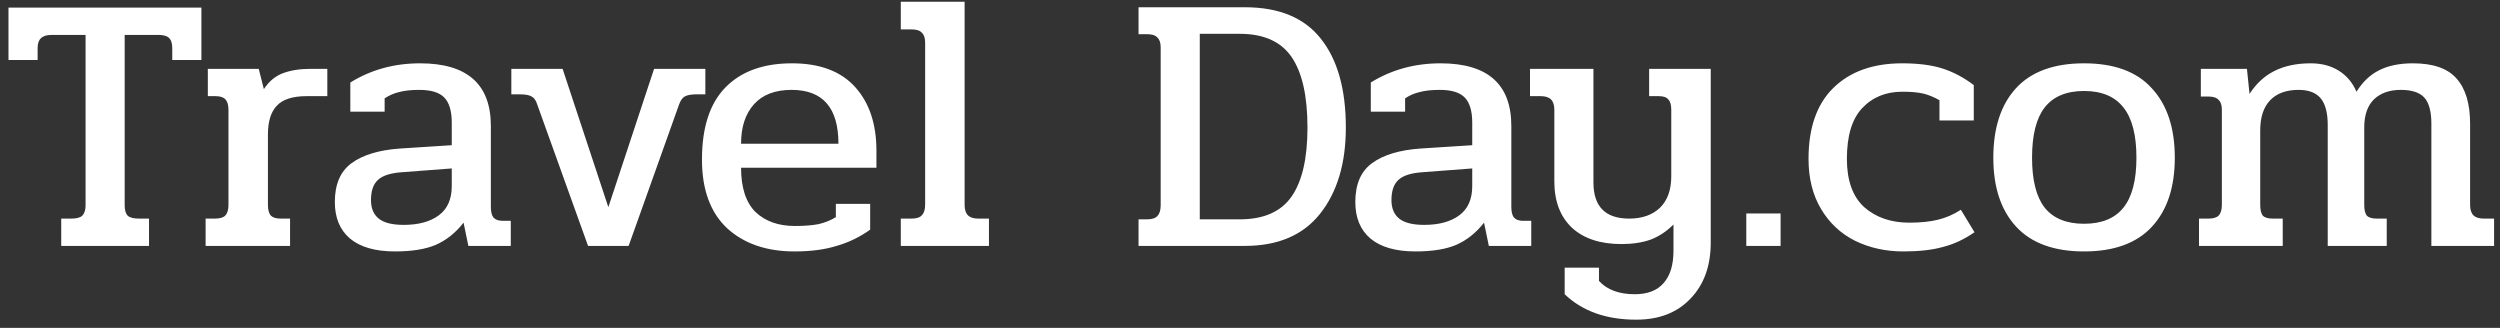 <svg width="122" height="16" viewBox="0 0 122 16" fill="none" xmlns="http://www.w3.org/2000/svg">
<rect x="0" y="0" width="122" height="16" fill="#333333" stroke="none"/>
<path d="M2.988 10.668H3.474C3.738 10.668 3.918 10.62 4.014 10.524C4.122 10.416 4.176 10.248 4.176 10.02V1.704H2.52C2.28 1.704 2.106 1.758 1.998 1.866C1.89 1.962 1.836 2.124 1.836 2.352V2.928H0.414V0.372H9.828V2.928H8.406V2.352C8.406 2.112 8.352 1.944 8.244 1.848C8.148 1.752 7.974 1.704 7.722 1.704H6.084V10.02C6.084 10.248 6.132 10.416 6.228 10.524C6.336 10.62 6.522 10.668 6.786 10.668H7.272V12H2.988V10.668ZM10.034 10.668H10.483C10.723 10.668 10.892 10.62 10.988 10.524C11.095 10.416 11.149 10.242 11.149 10.002V5.358C11.149 5.13 11.101 4.962 11.005 4.854C10.909 4.746 10.748 4.692 10.52 4.692H10.142V3.36H12.626L12.877 4.35C13.117 3.978 13.424 3.72 13.796 3.576C14.18 3.432 14.63 3.36 15.146 3.36H15.973V4.692H14.966C14.281 4.692 13.796 4.848 13.508 5.16C13.22 5.46 13.075 5.928 13.075 6.564V10.002C13.075 10.242 13.123 10.416 13.22 10.524C13.316 10.62 13.477 10.668 13.706 10.668H14.155V12H10.034V10.668ZM19.274 12.27C18.314 12.27 17.582 12.06 17.078 11.64C16.586 11.22 16.34 10.626 16.34 9.858C16.34 8.994 16.61 8.364 17.15 7.968C17.702 7.56 18.494 7.32 19.526 7.248L22.046 7.086V5.988C22.046 5.424 21.926 5.016 21.686 4.764C21.446 4.512 21.038 4.386 20.462 4.386C20.066 4.386 19.736 4.422 19.472 4.494C19.22 4.554 18.986 4.656 18.77 4.8V5.448H17.096V4.026C18.104 3.402 19.238 3.09 20.498 3.09C22.802 3.09 23.954 4.11 23.954 6.15V10.092C23.954 10.332 23.996 10.506 24.08 10.614C24.176 10.722 24.326 10.776 24.53 10.776H24.926V12H22.856L22.622 10.866C22.238 11.358 21.788 11.718 21.272 11.946C20.768 12.162 20.102 12.27 19.274 12.27ZM19.706 10.974C20.426 10.974 20.996 10.818 21.416 10.506C21.836 10.194 22.046 9.72 22.046 9.084V8.22L19.67 8.4C19.082 8.436 18.674 8.562 18.446 8.778C18.218 8.982 18.104 9.312 18.104 9.768C18.104 10.164 18.23 10.464 18.482 10.668C18.734 10.872 19.142 10.974 19.706 10.974ZM26.213 5.088C26.153 4.896 26.063 4.77 25.943 4.71C25.835 4.638 25.631 4.602 25.331 4.602H24.953V3.36H27.455L29.687 10.11L31.919 3.36H34.421V4.602H34.025C33.737 4.602 33.533 4.638 33.413 4.71C33.305 4.77 33.215 4.896 33.143 5.088L30.677 12H28.697L26.213 5.088ZM38.774 12.27C37.406 12.27 36.308 11.892 35.48 11.136C34.664 10.368 34.256 9.252 34.256 7.788C34.256 6.228 34.634 5.058 35.39 4.278C36.158 3.486 37.244 3.09 38.648 3.09C40.004 3.09 41.03 3.474 41.726 4.242C42.422 5.01 42.77 6.048 42.77 7.356V8.184H36.164C36.164 9.156 36.398 9.876 36.866 10.344C37.346 10.8 37.988 11.028 38.792 11.028C39.248 11.028 39.632 10.998 39.944 10.938C40.256 10.866 40.538 10.752 40.79 10.596V9.948H42.464V11.208C41.96 11.568 41.414 11.832 40.826 12C40.25 12.18 39.566 12.27 38.774 12.27ZM40.916 7.014C40.916 5.262 40.154 4.386 38.63 4.386C37.826 4.386 37.214 4.62 36.794 5.088C36.374 5.556 36.164 6.198 36.164 7.014H40.916ZM43.959 10.668H44.481C44.721 10.668 44.889 10.614 44.985 10.506C45.093 10.398 45.147 10.224 45.147 9.984V2.082C45.147 1.854 45.093 1.692 44.985 1.596C44.889 1.488 44.721 1.434 44.481 1.434H43.959V0.084H47.073V10.002C47.073 10.23 47.127 10.398 47.235 10.506C47.343 10.614 47.511 10.668 47.739 10.668H48.261V12H43.959V10.668ZM55.561 10.704H55.975C56.215 10.704 56.383 10.65 56.479 10.542C56.587 10.434 56.641 10.26 56.641 10.02V2.316C56.641 2.088 56.587 1.926 56.479 1.83C56.383 1.722 56.215 1.668 55.975 1.668H55.561V0.354H60.745C62.413 0.354 63.649 0.864 64.453 1.884C65.269 2.904 65.677 4.35 65.677 6.222C65.677 7.974 65.257 9.378 64.417 10.434C63.589 11.478 62.365 12 60.745 12H55.561V10.704ZM60.493 10.704C61.669 10.704 62.515 10.332 63.031 9.588C63.547 8.844 63.805 7.722 63.805 6.222C63.805 4.686 63.547 3.54 63.031 2.784C62.515 2.028 61.669 1.65 60.493 1.65H58.549V10.704H60.493ZM69.073 12.27C68.113 12.27 67.381 12.06 66.877 11.64C66.385 11.22 66.139 10.626 66.139 9.858C66.139 8.994 66.409 8.364 66.949 7.968C67.501 7.56 68.293 7.32 69.325 7.248L71.845 7.086V5.988C71.845 5.424 71.725 5.016 71.485 4.764C71.245 4.512 70.837 4.386 70.261 4.386C69.865 4.386 69.535 4.422 69.271 4.494C69.019 4.554 68.785 4.656 68.569 4.8V5.448H66.895V4.026C67.903 3.402 69.037 3.09 70.297 3.09C72.601 3.09 73.753 4.11 73.753 6.15V10.092C73.753 10.332 73.795 10.506 73.879 10.614C73.975 10.722 74.125 10.776 74.329 10.776H74.725V12H72.655L72.421 10.866C72.037 11.358 71.587 11.718 71.071 11.946C70.567 12.162 69.901 12.27 69.073 12.27ZM69.505 10.974C70.225 10.974 70.795 10.818 71.215 10.506C71.635 10.194 71.845 9.72 71.845 9.084V8.22L69.469 8.4C68.881 8.436 68.473 8.562 68.245 8.778C68.017 8.982 67.903 9.312 67.903 9.768C67.903 10.164 68.029 10.464 68.281 10.668C68.533 10.872 68.941 10.974 69.505 10.974ZM79.848 15.6C78.384 15.6 77.22 15.186 76.356 14.358V13.062H78.03V13.71C78.426 14.142 79.008 14.358 79.776 14.358C80.4 14.358 80.868 14.178 81.18 13.818C81.504 13.458 81.666 12.93 81.666 12.234V10.956C81.33 11.292 80.958 11.538 80.55 11.694C80.142 11.838 79.668 11.91 79.128 11.91C78.096 11.91 77.292 11.646 76.716 11.118C76.14 10.578 75.852 9.822 75.852 8.85V5.358C75.852 5.13 75.798 4.962 75.69 4.854C75.582 4.746 75.414 4.692 75.186 4.692H74.664V3.36H77.76V8.904C77.76 10.08 78.342 10.668 79.506 10.668C80.13 10.668 80.628 10.494 81 10.146C81.372 9.786 81.558 9.27 81.558 8.598V5.358C81.558 5.118 81.51 4.95 81.414 4.854C81.33 4.746 81.174 4.692 80.946 4.692H80.478V3.36H83.484V11.838C83.484 12.978 83.154 13.89 82.494 14.574C81.846 15.258 80.964 15.6 79.848 15.6ZM85.219 10.416H86.893V12H85.219V10.416ZM92.882 12.27C92.018 12.27 91.232 12.096 90.524 11.748C89.828 11.4 89.276 10.884 88.868 10.2C88.46 9.516 88.256 8.7 88.256 7.752C88.256 6.24 88.658 5.088 89.462 4.296C90.278 3.492 91.4 3.09 92.828 3.09C93.608 3.09 94.262 3.174 94.79 3.342C95.318 3.51 95.828 3.78 96.32 4.152V5.88H94.646V4.89C94.37 4.734 94.106 4.626 93.854 4.566C93.602 4.506 93.26 4.476 92.828 4.476C92.024 4.476 91.37 4.746 90.866 5.286C90.374 5.814 90.128 6.636 90.128 7.752C90.128 8.808 90.41 9.594 90.974 10.11C91.55 10.614 92.282 10.866 93.17 10.866C93.722 10.866 94.19 10.818 94.574 10.722C94.97 10.626 95.342 10.464 95.69 10.236L96.356 11.334C95.852 11.682 95.336 11.922 94.808 12.054C94.292 12.198 93.65 12.27 92.882 12.27ZM101.702 12.27C100.238 12.27 99.134 11.868 98.39 11.064C97.646 10.26 97.274 9.138 97.274 7.698C97.274 6.246 97.64 5.118 98.372 4.314C99.116 3.498 100.226 3.09 101.702 3.09C103.178 3.09 104.282 3.498 105.014 4.314C105.758 5.118 106.13 6.246 106.13 7.698C106.13 9.138 105.758 10.26 105.014 11.064C104.27 11.868 103.166 12.27 101.702 12.27ZM101.702 10.92C102.566 10.92 103.208 10.656 103.628 10.128C104.048 9.6 104.258 8.79 104.258 7.698C104.258 6.594 104.048 5.778 103.628 5.25C103.208 4.71 102.566 4.44 101.702 4.44C100.838 4.44 100.196 4.71 99.776 5.25C99.368 5.778 99.164 6.594 99.164 7.698C99.164 8.79 99.368 9.6 99.776 10.128C100.196 10.656 100.838 10.92 101.702 10.92ZM107.311 10.668H107.761C108.001 10.668 108.169 10.62 108.265 10.524C108.373 10.416 108.427 10.242 108.427 10.002V5.358C108.427 5.13 108.373 4.968 108.265 4.872C108.169 4.764 108.001 4.71 107.761 4.71H107.401V3.36H109.651L109.777 4.584C110.101 4.08 110.503 3.708 110.983 3.468C111.475 3.216 112.069 3.09 112.765 3.09C113.293 3.09 113.749 3.21 114.133 3.45C114.517 3.69 114.805 4.032 114.997 4.476C115.297 3.996 115.663 3.648 116.095 3.432C116.539 3.204 117.091 3.09 117.751 3.09C118.735 3.09 119.443 3.336 119.875 3.828C120.319 4.32 120.541 5.058 120.541 6.042V10.002C120.541 10.23 120.595 10.398 120.703 10.506C120.811 10.614 120.979 10.668 121.207 10.668H121.711V12H118.651V6.042C118.651 5.442 118.537 5.016 118.309 4.764C118.081 4.512 117.697 4.386 117.157 4.386C116.605 4.386 116.167 4.542 115.843 4.854C115.531 5.166 115.375 5.622 115.375 6.222V10.002C115.375 10.242 115.417 10.416 115.501 10.524C115.597 10.62 115.759 10.668 115.987 10.668H116.473V12H113.593V6.096C113.593 5.508 113.479 5.076 113.251 4.8C113.023 4.524 112.663 4.386 112.171 4.386C111.571 4.386 111.109 4.554 110.785 4.89C110.461 5.226 110.299 5.718 110.299 6.366V10.002C110.299 10.242 110.341 10.416 110.425 10.524C110.521 10.62 110.683 10.668 110.911 10.668H111.397V12H107.311V10.668Z" fill="white"/>
</svg>
